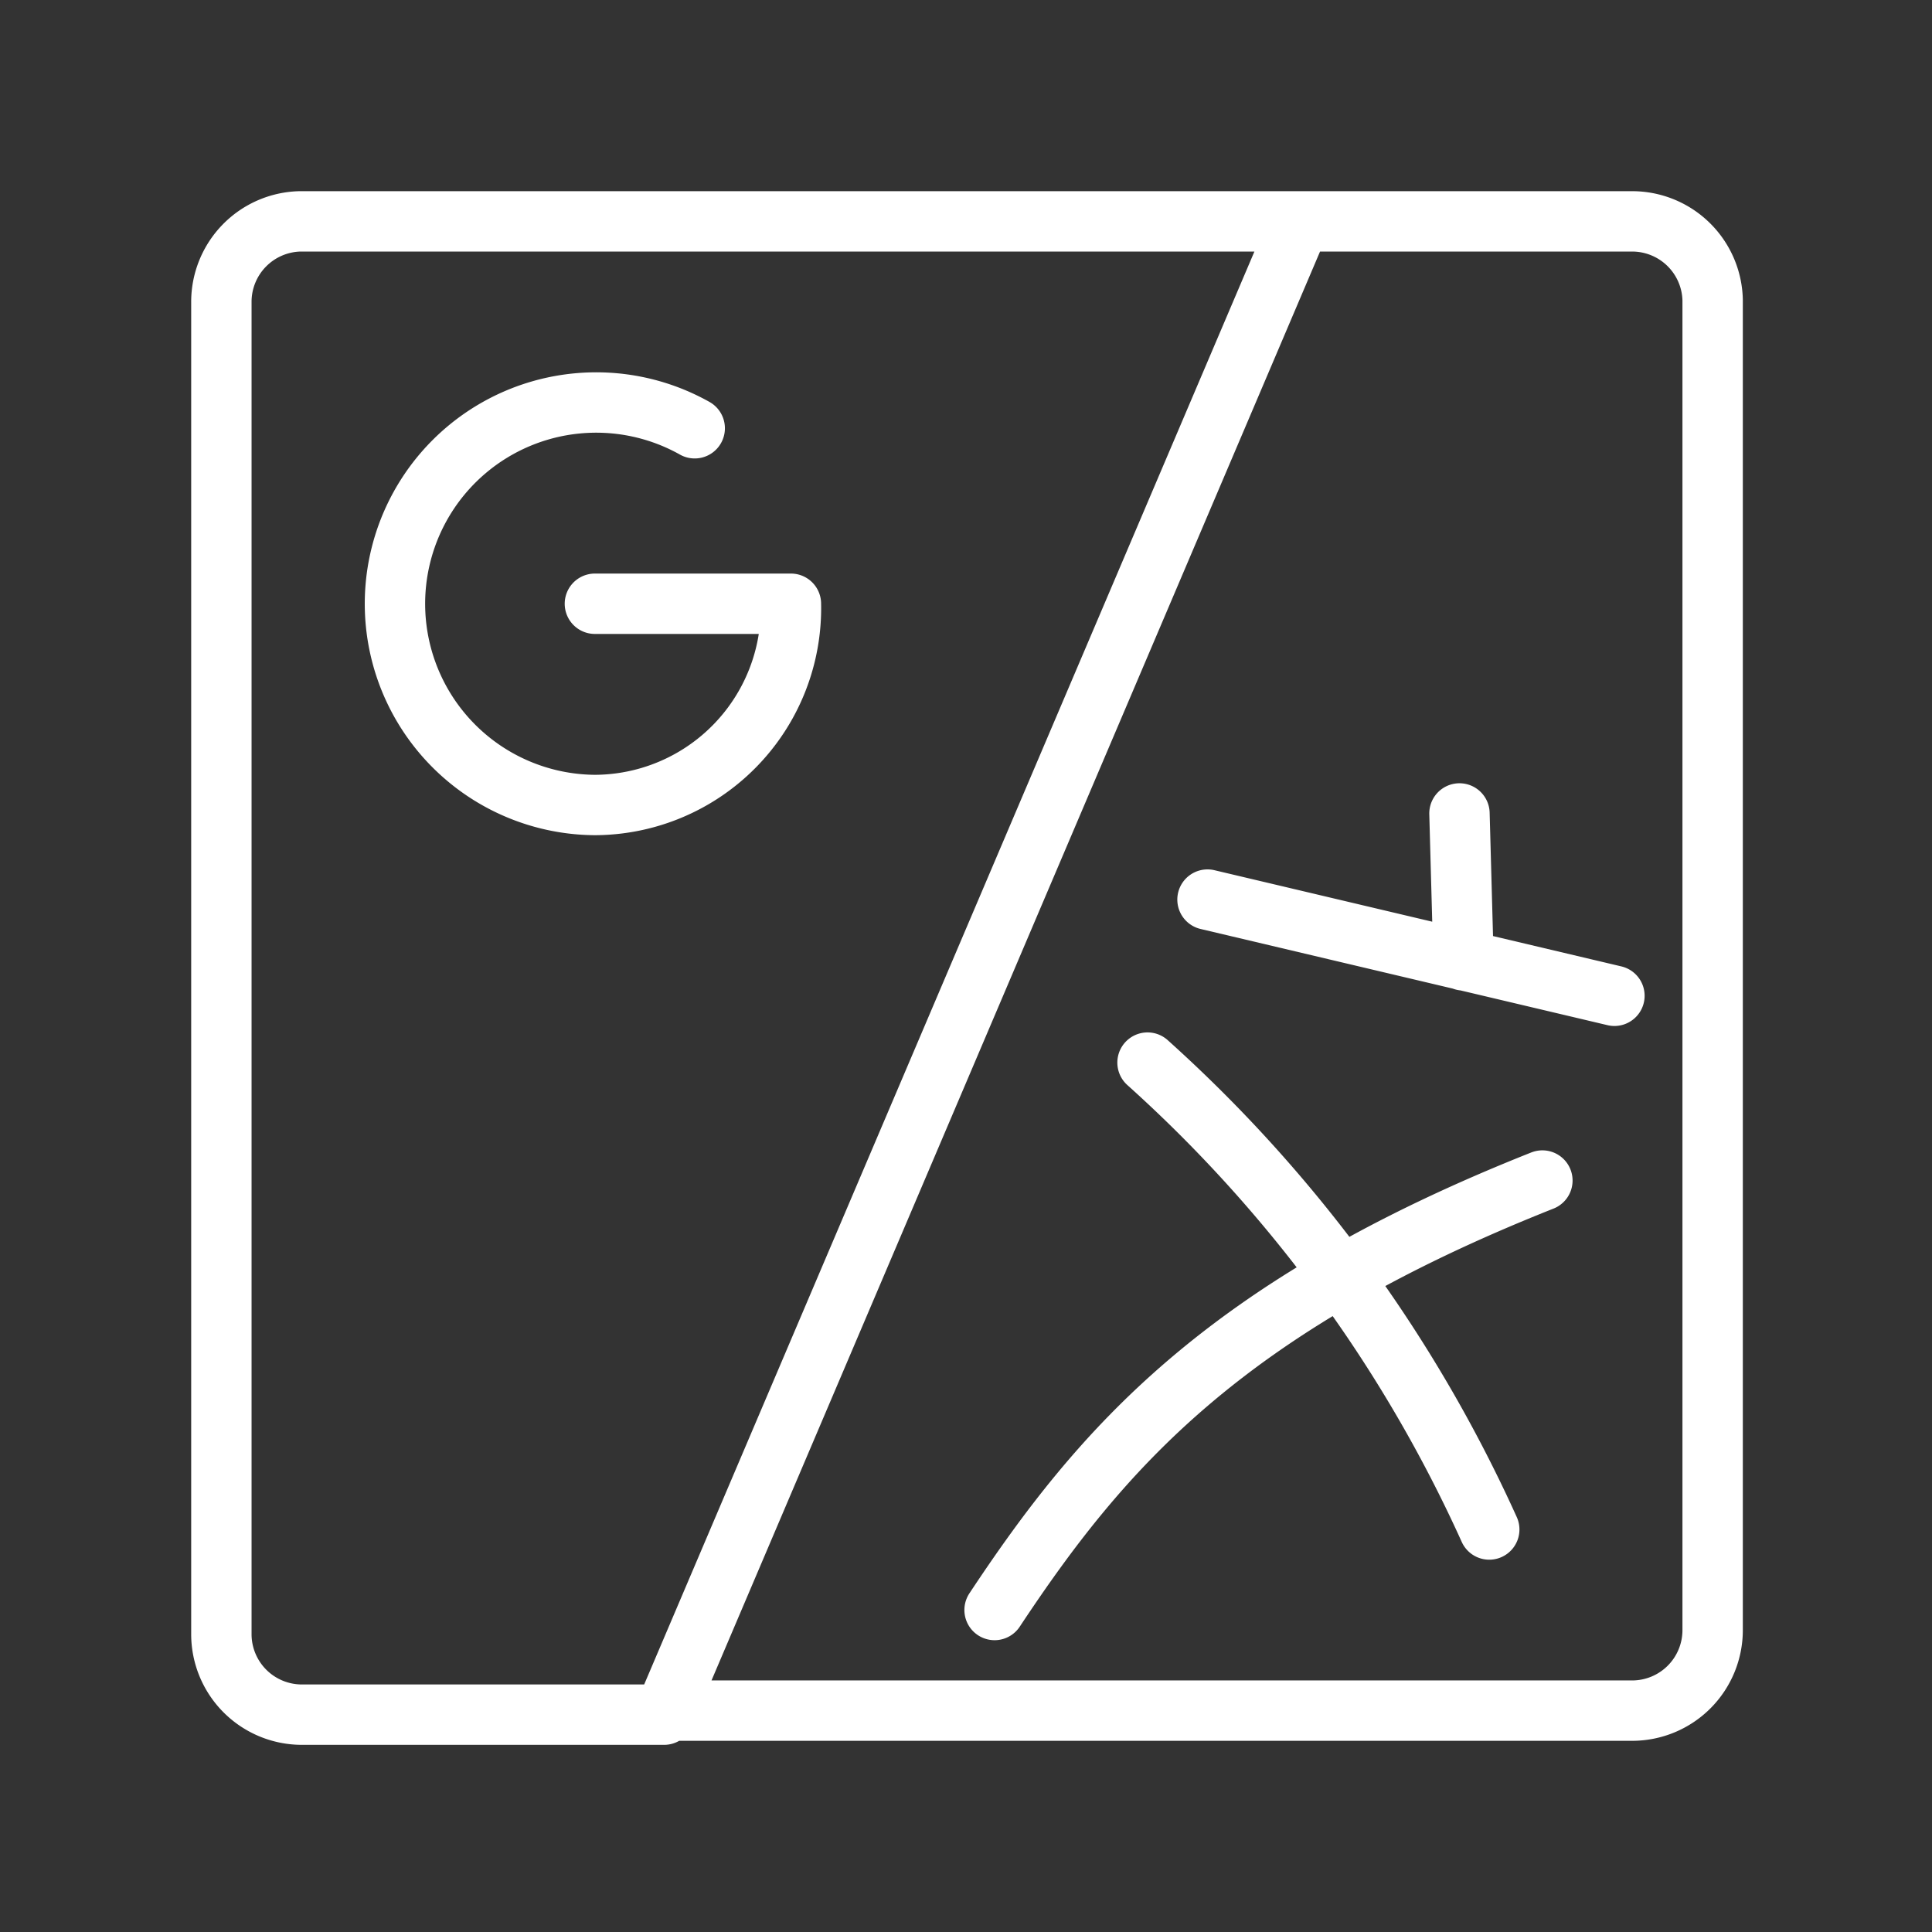 <ns0:svg xmlns:ns0="http://www.w3.org/2000/svg" id="Layer_2" data-name="Layer 2" viewBox="0 0 48 48" style="stroke-width:1.5px"><ns0:rect x="0" y="0" width="48" height="48" fill="#333333" stroke="none"/><ns0:defs style="stroke-width:1.5px"><ns0:style style="stroke-width:1.5px">.cls-1{fill:none;stroke:#fff;stroke-linecap:round;stroke-linejoin:round;}</ns0:style></ns0:defs><ns0:path class="cls-1" d="M7.45,5.5a2,2,0,0,0-1.95,2v33.1a2,2,0,0,0,2,2h9L32.3,5.5Zm9,37H40.55a2,2,0,0,0,2-2V7.45a2,2,0,0,0-2-1.95H32.3M30,22.35l10.11,2.39m-3.85-4.53.1,3.65M24.71,40c2.65-4,5.67-7.52,13.61-10.67m-9.81-2.93A34.93,34.93,0,0,1,37,38M14.78,15h4.87a4.89,4.89,0,0,1-4.87,5,5,5,0,1,1,2.48-9.36" style="stroke-width:1.5px" /></ns0:svg>